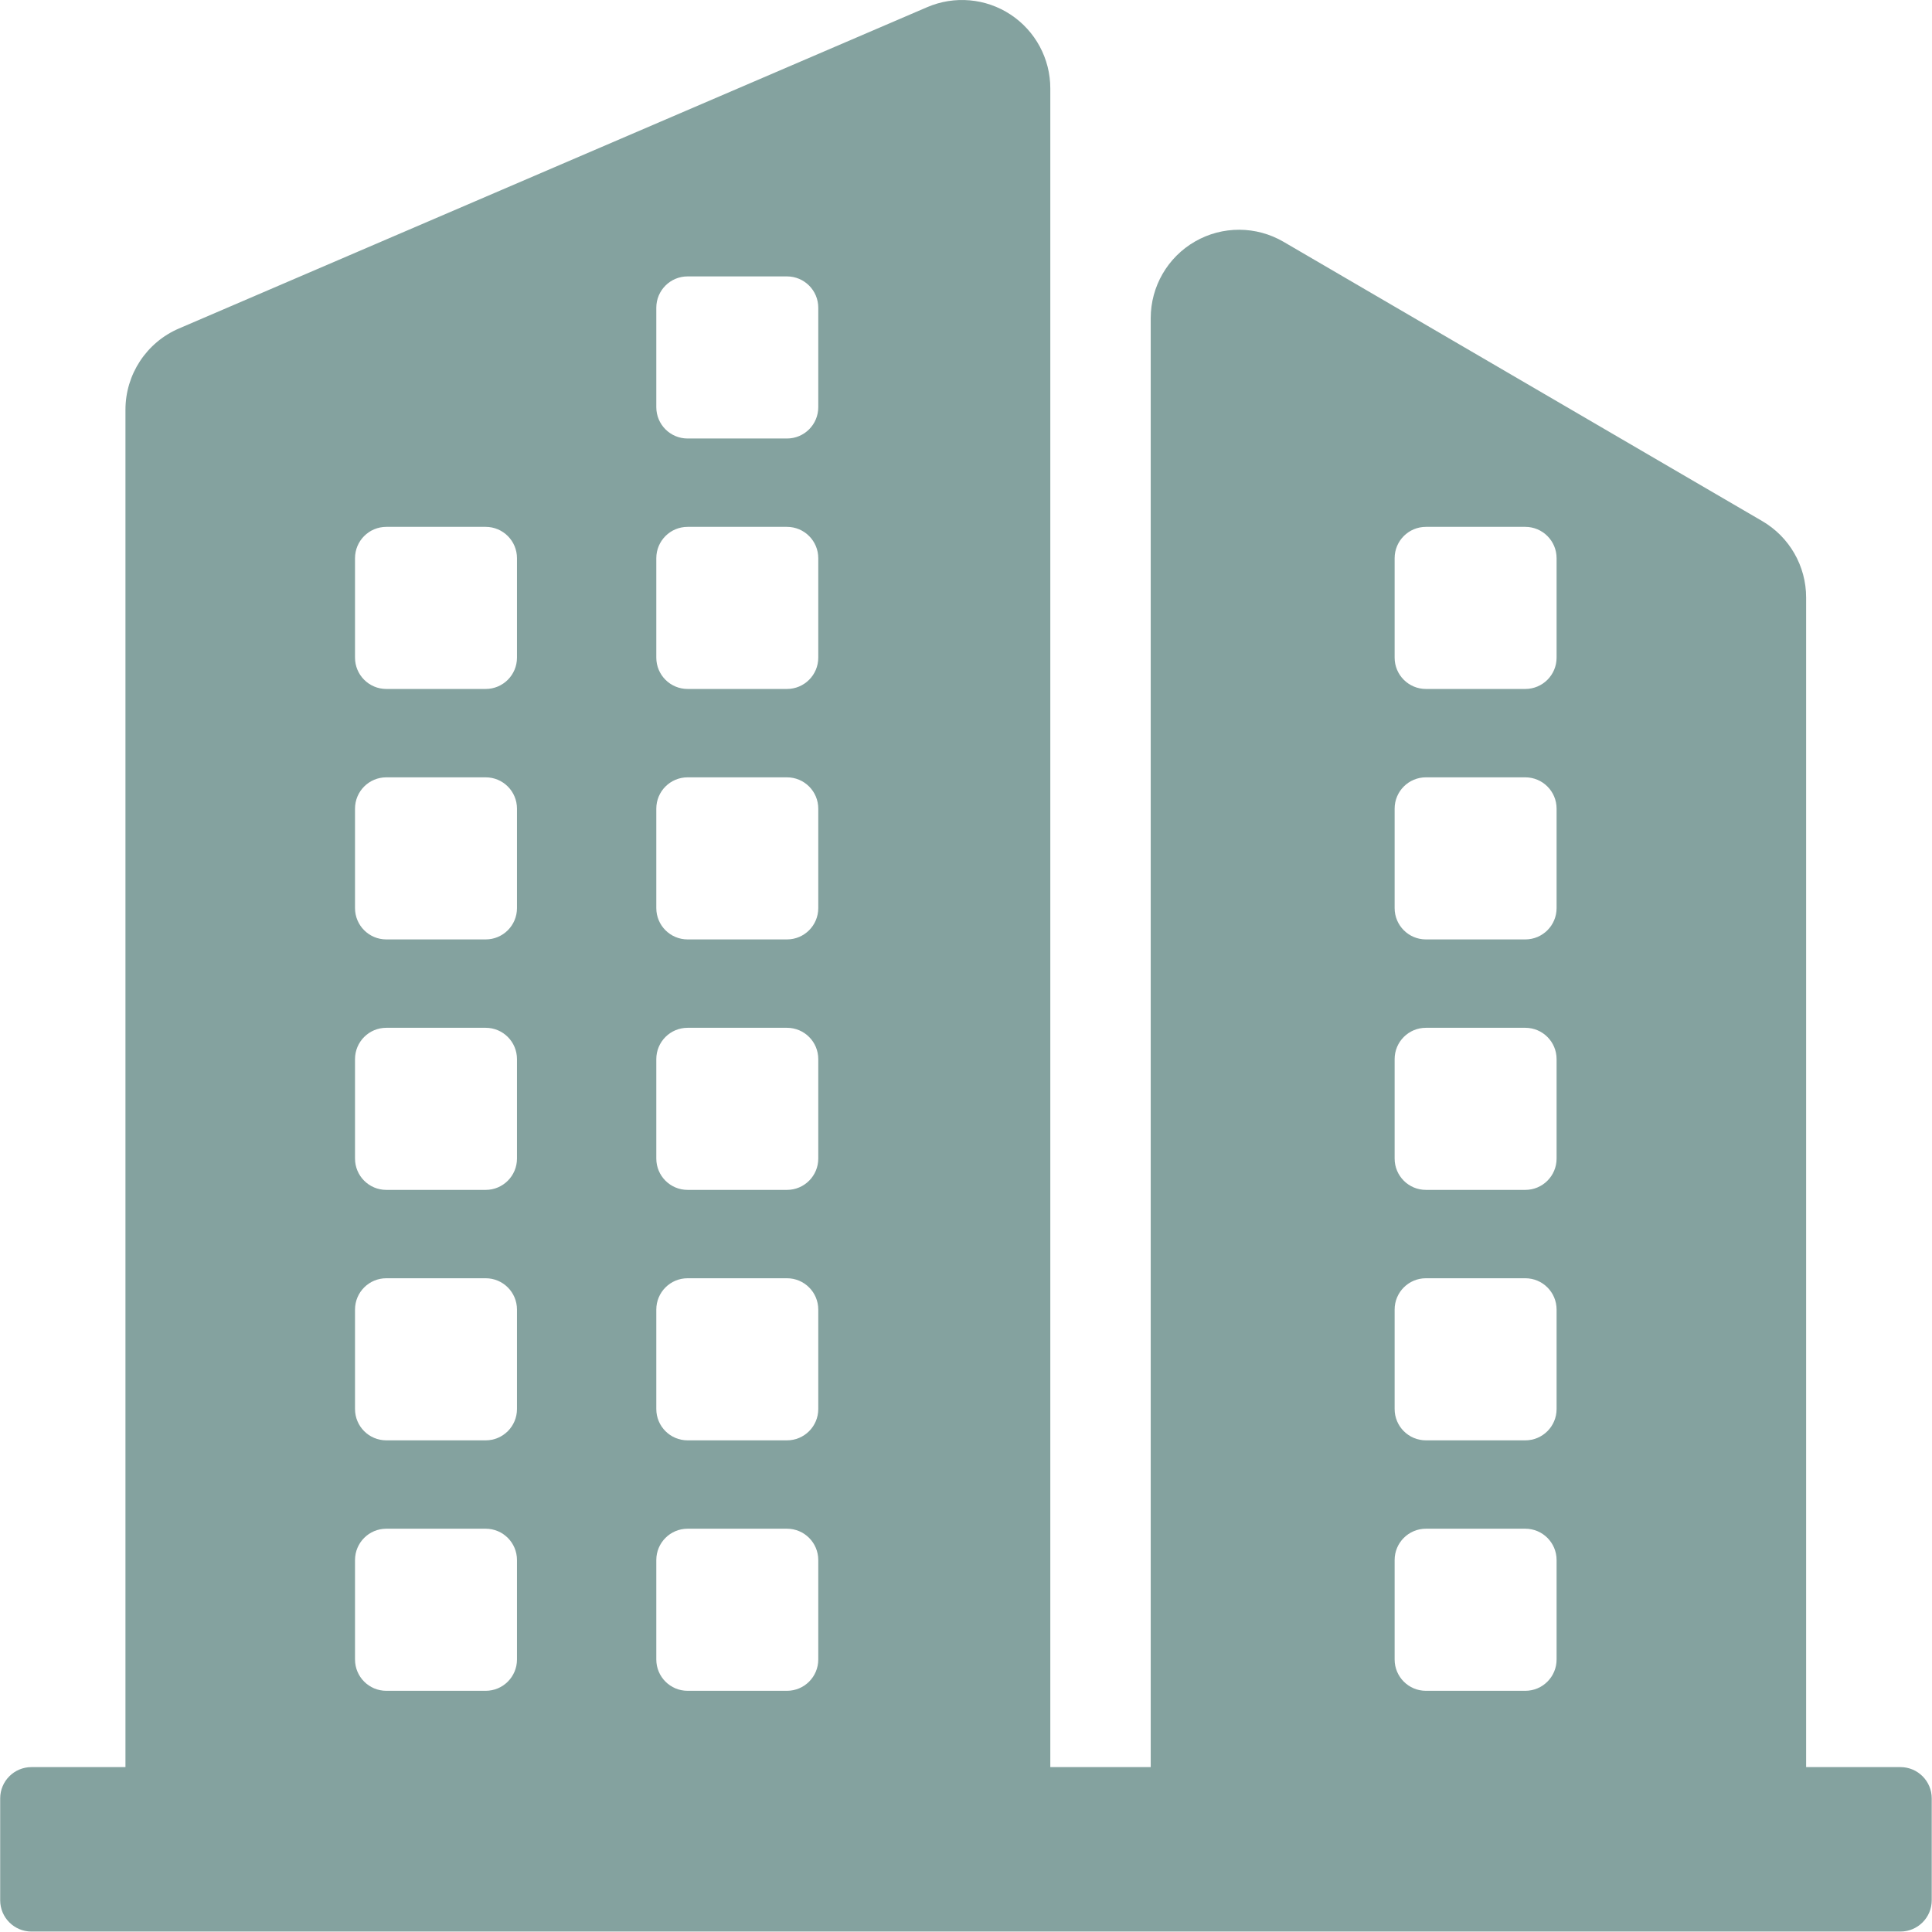 <svg class="svg-icon" fill="#84a29f" style="width: 1em; height: 1em;vertical-align: middle;overflow: hidden;" viewBox="0 0 1024 1024" version="1.1" xmlns="http://www.w3.org/2000/svg"><path d="M1007.282 936.601 957.286 936.601 957.286 316.672C957.286 300.009 948.439 284.599 934.055 276.208L680.274 128.146C665.802 119.698 647.918 119.642 633.39 127.996 618.866 136.351 609.907 151.842 609.907 168.61L609.907 936.601 556.684 936.601 556.684 46.836C556.684 31.092 548.772 16.398 535.636 7.729 522.5-0.935 505.891-2.415 491.434 3.796L94.839 174.111C77.645 181.495 66.496 198.426 66.496 217.152L66.496 936.601 16.679 936.601C7.52 936.601 0.096 944.03 0.096 953.192L0.096 1007.174C0.096 1016.336 7.52 1023.765 16.679 1023.765L1007.282 1023.765C1016.437 1023.765 1023.861 1016.336 1023.861 1007.174L1023.861 953.192C1023.861 944.03 1016.437 936.601 1007.282 936.601L1007.282 936.601ZM739.184 295.849C739.184 286.682 746.607 279.251 755.767 279.251L808.441 279.251C817.601 279.251 825.024 286.682 825.024 295.849L825.024 348.57C825.024 357.733 817.601 365.163 808.441 365.163L755.767 365.163C746.607 365.163 739.184 357.733 739.184 348.57L739.184 295.849 739.184 295.849ZM739.184 428.6C739.184 419.432 746.607 412.003 755.767 412.003L808.441 412.003C817.601 412.003 825.024 419.432 825.024 428.6L825.024 481.322C825.024 490.484 817.601 497.913 808.441 497.913L755.767 497.913C746.607 497.913 739.184 490.484 739.184 481.322L739.184 428.6 739.184 428.6ZM739.184 561.346C739.184 552.184 746.607 544.753 755.767 544.753L808.441 544.753C817.601 544.753 825.024 552.184 825.024 561.346L825.024 614.067C825.024 623.235 817.601 630.665 808.441 630.665L755.767 630.665C746.607 630.665 739.184 623.235 739.184 614.067L739.184 561.346 739.184 561.346ZM739.184 694.096C739.184 684.929 746.607 677.5 755.767 677.5L808.441 677.5C817.601 677.5 825.024 684.929 825.024 694.096L825.024 746.819C825.024 755.981 817.601 763.415 808.441 763.415L755.767 763.415C746.607 763.415 739.184 755.981 739.184 746.819L739.184 694.096 739.184 694.096ZM739.184 826.848C739.184 817.68 746.607 810.25 755.767 810.25L808.441 810.25C817.601 810.25 825.024 817.68 825.024 826.848L825.024 879.569C825.024 888.731 817.601 896.162 808.441 896.162L755.767 896.162C746.607 896.162 739.184 888.731 739.184 879.569L739.184 826.848 739.184 826.848ZM347.855 163.098C347.855 153.935 355.278 146.501 364.438 146.501L417.117 146.501C426.277 146.501 433.7 153.935 433.7 163.098L433.7 215.82C433.7 224.988 426.277 232.417 417.117 232.417L364.438 232.417C355.278 232.417 347.855 224.988 347.855 215.82L347.855 163.098 347.855 163.098ZM347.855 295.849C347.855 286.682 355.278 279.251 364.438 279.251L417.117 279.251C426.277 279.251 433.7 286.682 433.7 295.849L433.7 348.57C433.7 357.733 426.277 365.163 417.117 365.163L364.438 365.163C355.278 365.163 347.855 357.733 347.855 348.57L347.855 295.849 347.855 295.849ZM347.855 428.6C347.855 419.432 355.278 412.003 364.438 412.003L417.117 412.003C426.277 412.003 433.7 419.432 433.7 428.6L433.7 481.322C433.7 490.484 426.277 497.913 417.117 497.913L364.438 497.913C355.278 497.913 347.855 490.484 347.855 481.322L347.855 428.6 347.855 428.6ZM347.855 561.346C347.855 552.184 355.278 544.753 364.438 544.753L417.117 544.753C426.277 544.753 433.7 552.184 433.7 561.346L433.7 614.067C433.7 623.235 426.277 630.665 417.117 630.665L364.438 630.665C355.278 630.665 347.855 623.235 347.855 614.067L347.855 561.346 347.855 561.346ZM347.855 694.096C347.855 684.929 355.278 677.5 364.438 677.5L417.117 677.5C426.277 677.5 433.7 684.929 433.7 694.096L433.7 746.819C433.7 755.981 426.277 763.415 417.117 763.415L364.438 763.415C355.278 763.415 347.855 755.981 347.855 746.819L347.855 694.096 347.855 694.096ZM347.855 826.848C347.855 817.68 355.278 810.25 364.438 810.25L417.117 810.25C426.277 810.25 433.7 817.68 433.7 826.848L433.7 879.569C433.7 888.731 426.277 896.162 417.117 896.162L364.438 896.162C355.278 896.162 347.855 888.731 347.855 879.569L347.855 826.848 347.855 826.848ZM188.165 295.849C188.165 286.682 195.589 279.251 204.748 279.251L257.427 279.251C266.582 279.251 274.01 286.682 274.01 295.849L274.01 348.57C274.01 357.733 266.582 365.163 257.427 365.163L204.748 365.163C195.589 365.163 188.165 357.733 188.165 348.57L188.165 295.849 188.165 295.849ZM188.165 428.6C188.165 419.432 195.589 412.003 204.748 412.003L257.427 412.003C266.582 412.003 274.01 419.432 274.01 428.6L274.01 481.322C274.01 490.484 266.582 497.913 257.427 497.913L204.748 497.913C195.589 497.913 188.165 490.484 188.165 481.322L188.165 428.6 188.165 428.6ZM188.165 561.346C188.165 552.184 195.589 544.753 204.748 544.753L257.427 544.753C266.582 544.753 274.01 552.184 274.01 561.346L274.01 614.067C274.01 623.235 266.582 630.665 257.427 630.665L204.748 630.665C195.589 630.665 188.165 623.235 188.165 614.067L188.165 561.346 188.165 561.346ZM188.165 694.096C188.165 684.929 195.589 677.5 204.748 677.5L257.427 677.5C266.582 677.5 274.01 684.929 274.01 694.096L274.01 746.819C274.01 755.981 266.582 763.415 257.427 763.415L204.748 763.415C195.589 763.415 188.165 755.981 188.165 746.819L188.165 694.096 188.165 694.096ZM188.165 826.848C188.165 817.68 195.589 810.25 204.748 810.25L257.427 810.25C266.582 810.25 274.01 817.68 274.01 826.848L274.01 879.569C274.01 888.731 266.582 896.162 257.427 896.162L204.748 896.162C195.589 896.162 188.165 888.731 188.165 879.569L188.165 826.848 188.165 826.848Z"  /></svg>